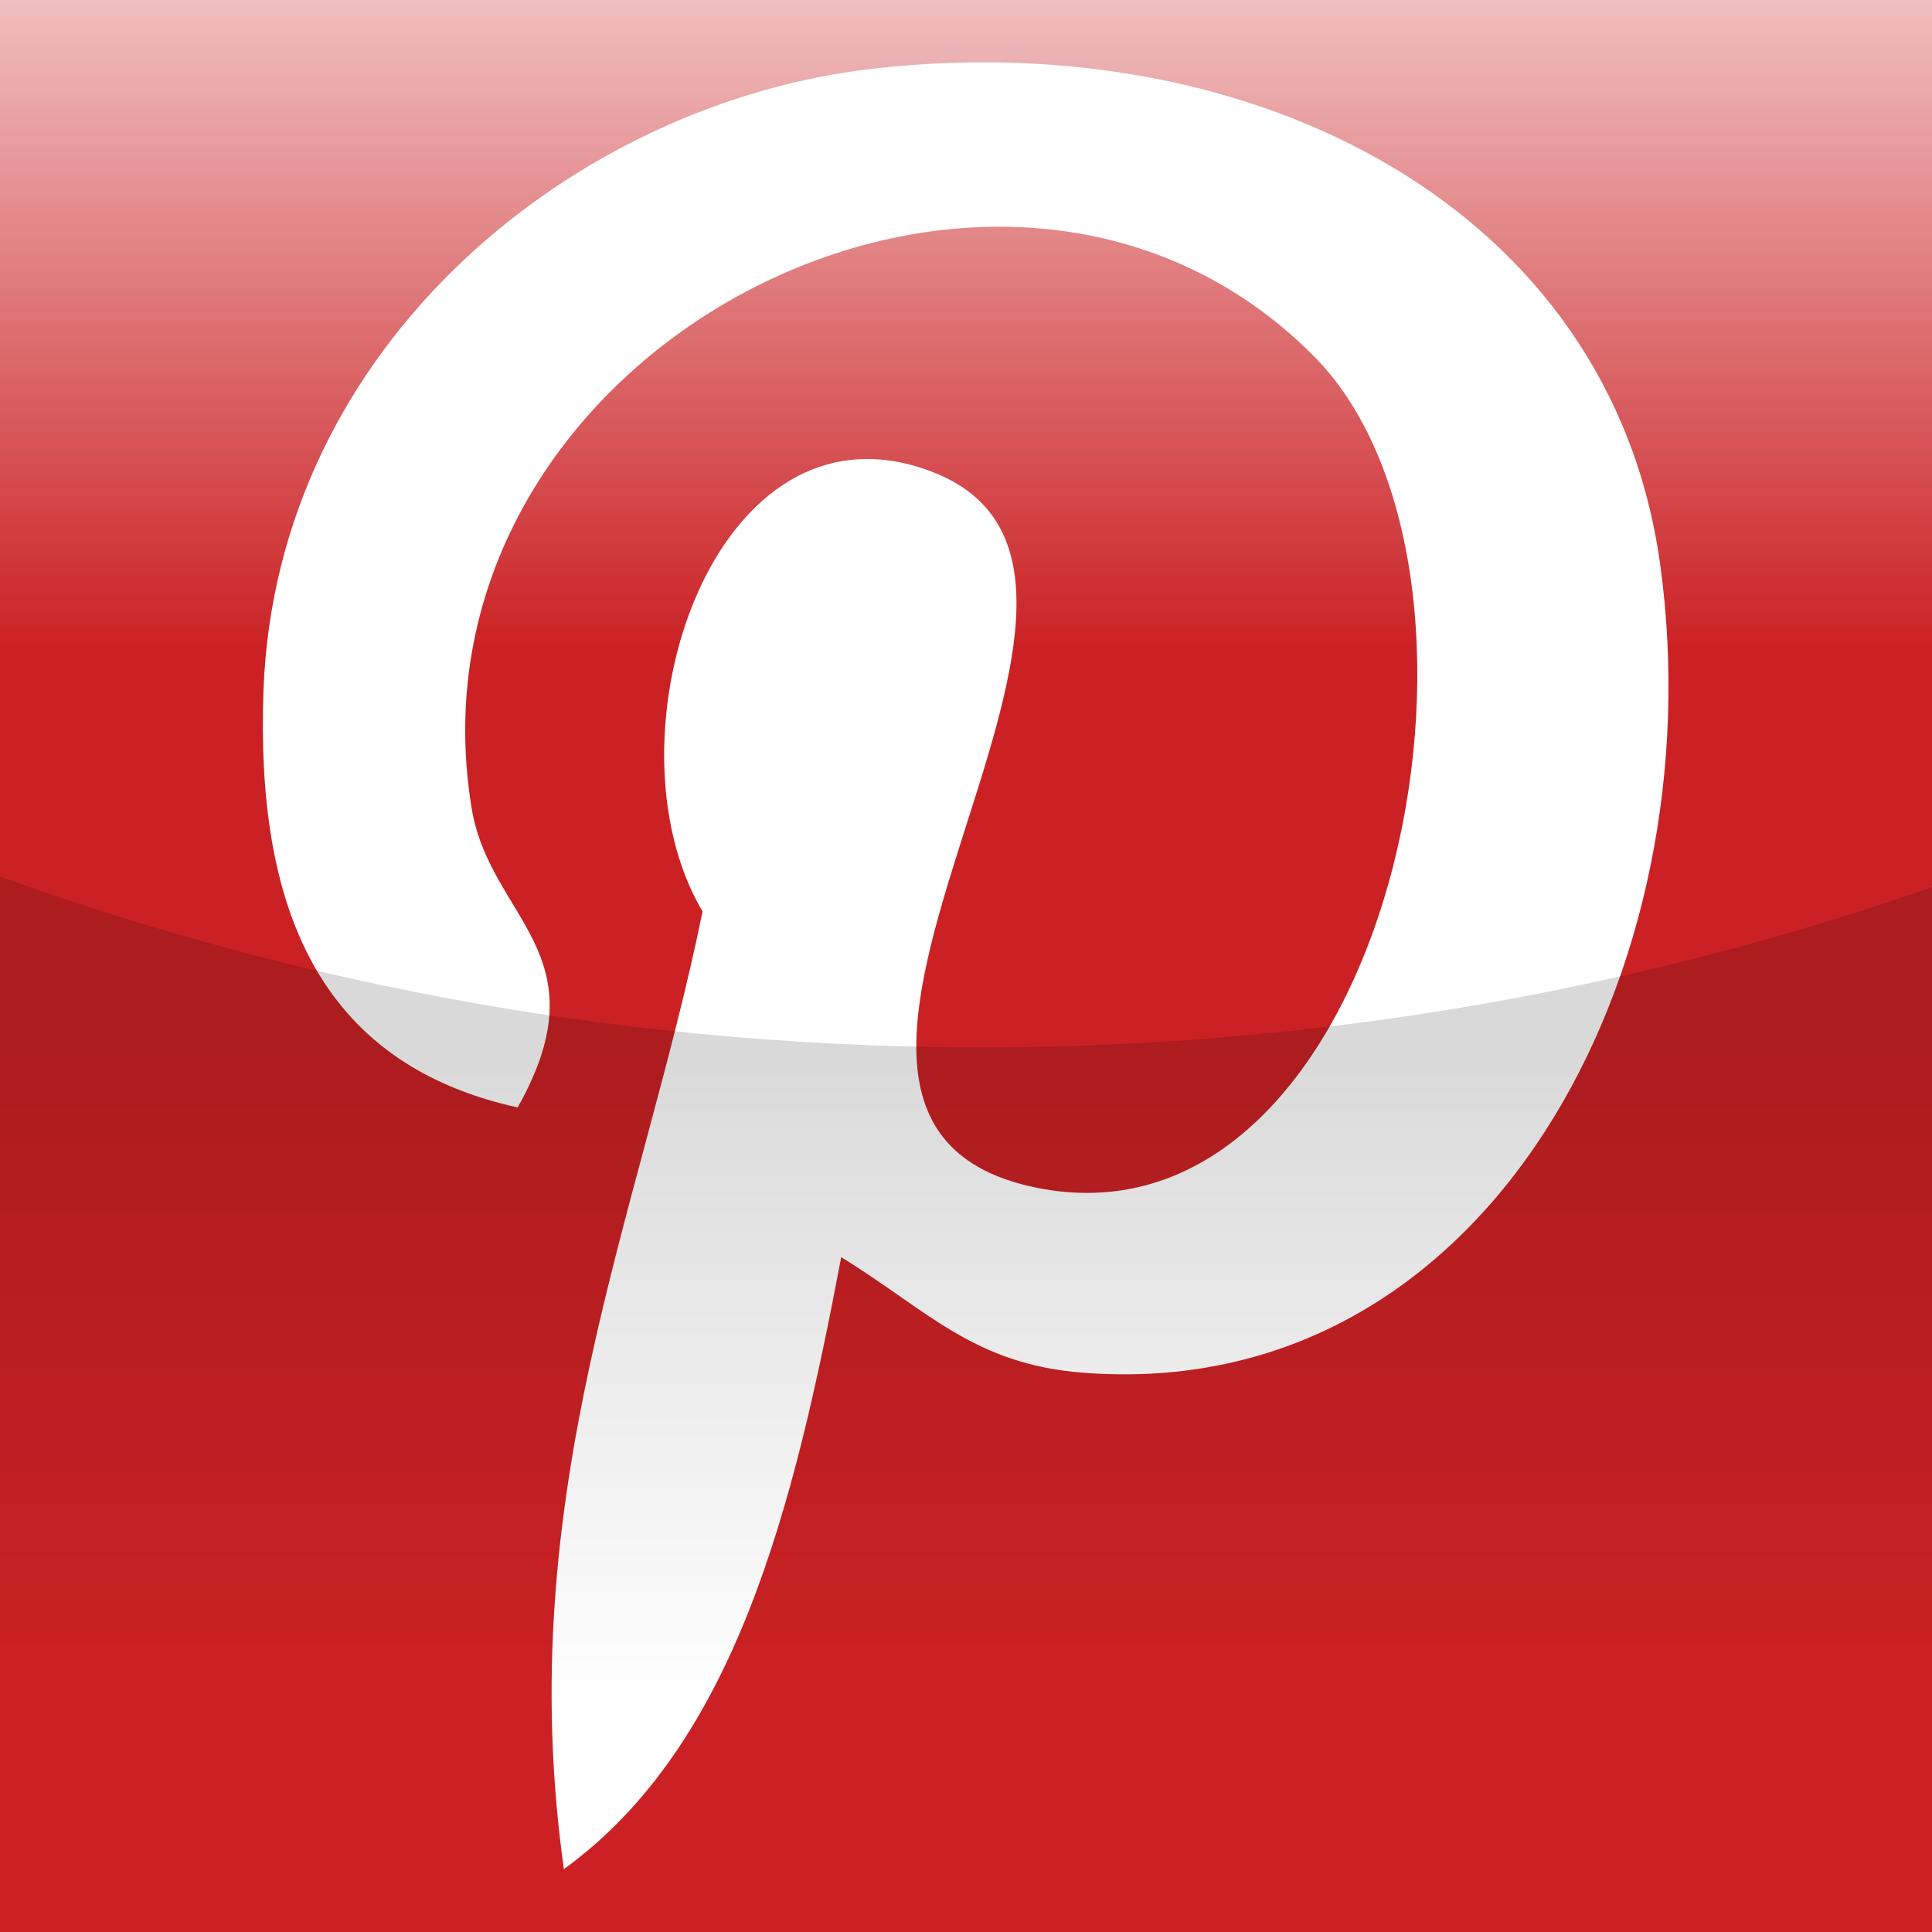 <?xml version="1.0" encoding="utf-8"?>
<!-- Generator: Adobe Illustrator 23.1.0, SVG Export Plug-In . SVG Version: 6.00 Build 0)  -->
<svg version="1.1"
	 id="svg2" xmlns:cc="http://creativecommons.org/ns#" xmlns:dc="http://purl.org/dc/elements/1.1/" xmlns:inkscape="http://www.inkscape.org/namespaces/inkscape" xmlns:rdf="http://www.w3.org/1999/02/22-rdf-syntax-ns#" xmlns:sodipodi="http://sodipodi.sourceforge.net/DTD/sodipodi-0.dtd" xmlns:svg="http://www.w3.org/2000/svg"
	 xmlns="http://www.w3.org/2000/svg" xmlns:xlink="http://www.w3.org/1999/xlink" x="0px" y="0px" viewBox="0 0 209 209"
	 style="enable-background:new 0 0 209 209;" xml:space="preserve">
<rect x="0" y="0" width="209" height="209" fill="#333333" stroke="none"/>
<style type="text/css">
	.st0{clip-path:url(#SVGID_2_);fill:#CB2124;}
	.st1{clip-path:url(#SVGID_4_);fill:url(#SVGID_5_);}
	.st2{clip-path:url(#SVGID_7_);fill:#FFFFFF;}
	.st3{clip-path:url(#SVGID_9_);}
	.st4{fill:url(#SVGID_10_);}
	.st5{clip-path:url(#SVGID_12_);fill:none;stroke:#CB2124;stroke-width:2;stroke-miterlimit:10;}
	.st6{clip-path:url(#SVGID_14_);}
	.st7{fill:none;stroke:#A11A1C;stroke-width:2;stroke-miterlimit:10;}
</style>
<g>
	<g>
		<defs>
			<rect id="SVGID_1_" width="209" height="209"/>
		</defs>
		<clipPath id="SVGID_2_">
			<use xlink:href="#SVGID_1_"  style="overflow:visible;"/>
		</clipPath>
		
			<path id="rect1942" inkscape:export-filename="C:\Documents and Settings\Molumen\Desktop\path3511111.png" inkscape:export-xdpi="7.7063322" inkscape:export-ydpi="7.7063322" class="st0" d="
			M188-14.5H24C4.4-14.5-11.5,1.4-11.5,21v164c0,19.6,15.9,35.5,35.5,35.5h164c19.6,0,35.5-15.9,37.5-34.8v-164
			C223.5,1.4,207.6-14.5,188-14.5z"/>
	</g>
	<g>
		<defs>
			<rect id="SVGID_3_" width="209" height="209"/>
		</defs>
		<clipPath id="SVGID_4_">
			<use xlink:href="#SVGID_3_"  style="overflow:visible;"/>
		</clipPath>
		
			<linearGradient id="SVGID_5_" gradientUnits="userSpaceOnUse" x1="73" y1="1666.167" x2="73" y2="1793.795" gradientTransform="matrix(1 0 0 1 34 -1680)">
			<stop  offset="0" style="stop-color:#FFFFFF;stop-opacity:0.85"/>
			<stop  offset="0.66" style="stop-color:#FFFFFF;stop-opacity:0"/>
		</linearGradient>
		<path class="st1" d="M188-14.5H24C4.4-14.5-11.5,1.4-11.5,21v69.4c36.3,14.8,76,22.9,117.7,22.9c42.3,0,82.6-8.4,119.3-23.6v-68
			C223.5,1.4,207.6-14.5,188-14.5z"/>
	</g>
	<g>
		<defs>
			<rect id="SVGID_6_" width="209" height="209"/>
		</defs>
		<clipPath id="SVGID_7_">
			<use xlink:href="#SVGID_6_"  style="overflow:visible;"/>
		</clipPath>
		<path class="st2" d="M117.2,148.5c-11.9-0.9-16.9-6.8-26.2-12.5c-5.1,26.9-11.4,52.7-30,66.2c-5.7-40.7,8.4-71.2,15-103.6
			c-11.2-18.9,1.3-56.8,25-47.5c29.1,11.5-25.2,70.1,11.2,77.4c38,7.6,53.5-66,30-89.9C108.1,4.1,43,37.9,51,87.3
			c1.9,12.1,14.4,15.8,5,32.5c-21.8-4.8-28.3-22-27.5-45C29.8,37.3,62.2,11,94.7,7.4c41.1-4.6,79.6,15.1,84.9,53.7
			C185.6,104.7,161.1,151.9,117.2,148.5z"/>
	</g>
	<g>
		<defs>
			<rect id="SVGID_8_" width="209" height="209"/>
		</defs>
		<clipPath id="SVGID_9_">
			<use xlink:href="#SVGID_8_"  style="overflow:visible;"/>
		</clipPath>
		<g class="st3">
			
				<linearGradient id="SVGID_10_" gradientUnits="userSpaceOnUse" x1="73" y1="1793.001" x2="73" y2="1900.512" gradientTransform="matrix(1 0 0 1 34 -1680)">
				<stop  offset="0" style="stop-color:#000000;stop-opacity:0.15"/>
				<stop  offset="0.663" style="stop-color:#000000;stop-opacity:0"/>
			</linearGradient>
			<path class="st4" d="M-11.5,90.4V185c0,19.6,15.9,35.5,35.5,35.5h164c19.6,0,35.5-15.9,37.5-34.8v-96
				c-36.8,15.2-77.1,23.6-119.3,23.6C64.5,113.3,24.8,105.2-11.5,90.4z"/>
		</g>
	</g>
	<g>
		<defs>
			<rect id="SVGID_11_" width="209" height="209"/>
		</defs>
		<clipPath id="SVGID_12_">
			<use xlink:href="#SVGID_11_"  style="overflow:visible;"/>
		</clipPath>
		<path class="st5" d="M225.5,89.7v-68c-2-20.3-17.9-36.2-37.5-36.2H24C4.4-14.5-11.5,1.4-11.5,21v69.4"/>
	</g>
	<g>
		<defs>
			<rect id="SVGID_13_" width="209" height="209"/>
		</defs>
		<clipPath id="SVGID_14_">
			<use xlink:href="#SVGID_13_"  style="overflow:visible;"/>
		</clipPath>
		<g class="st6">
			<g>
				<g>
					<path class="st7" d="M-11.5,90.4V185c0,19.6,15.9,35.5,35.5,35.5h164c19.6,0,35.5-15.9,37.5-34.8v-96"/>
				</g>
			</g>
		</g>
	</g>
</g>
</svg>
